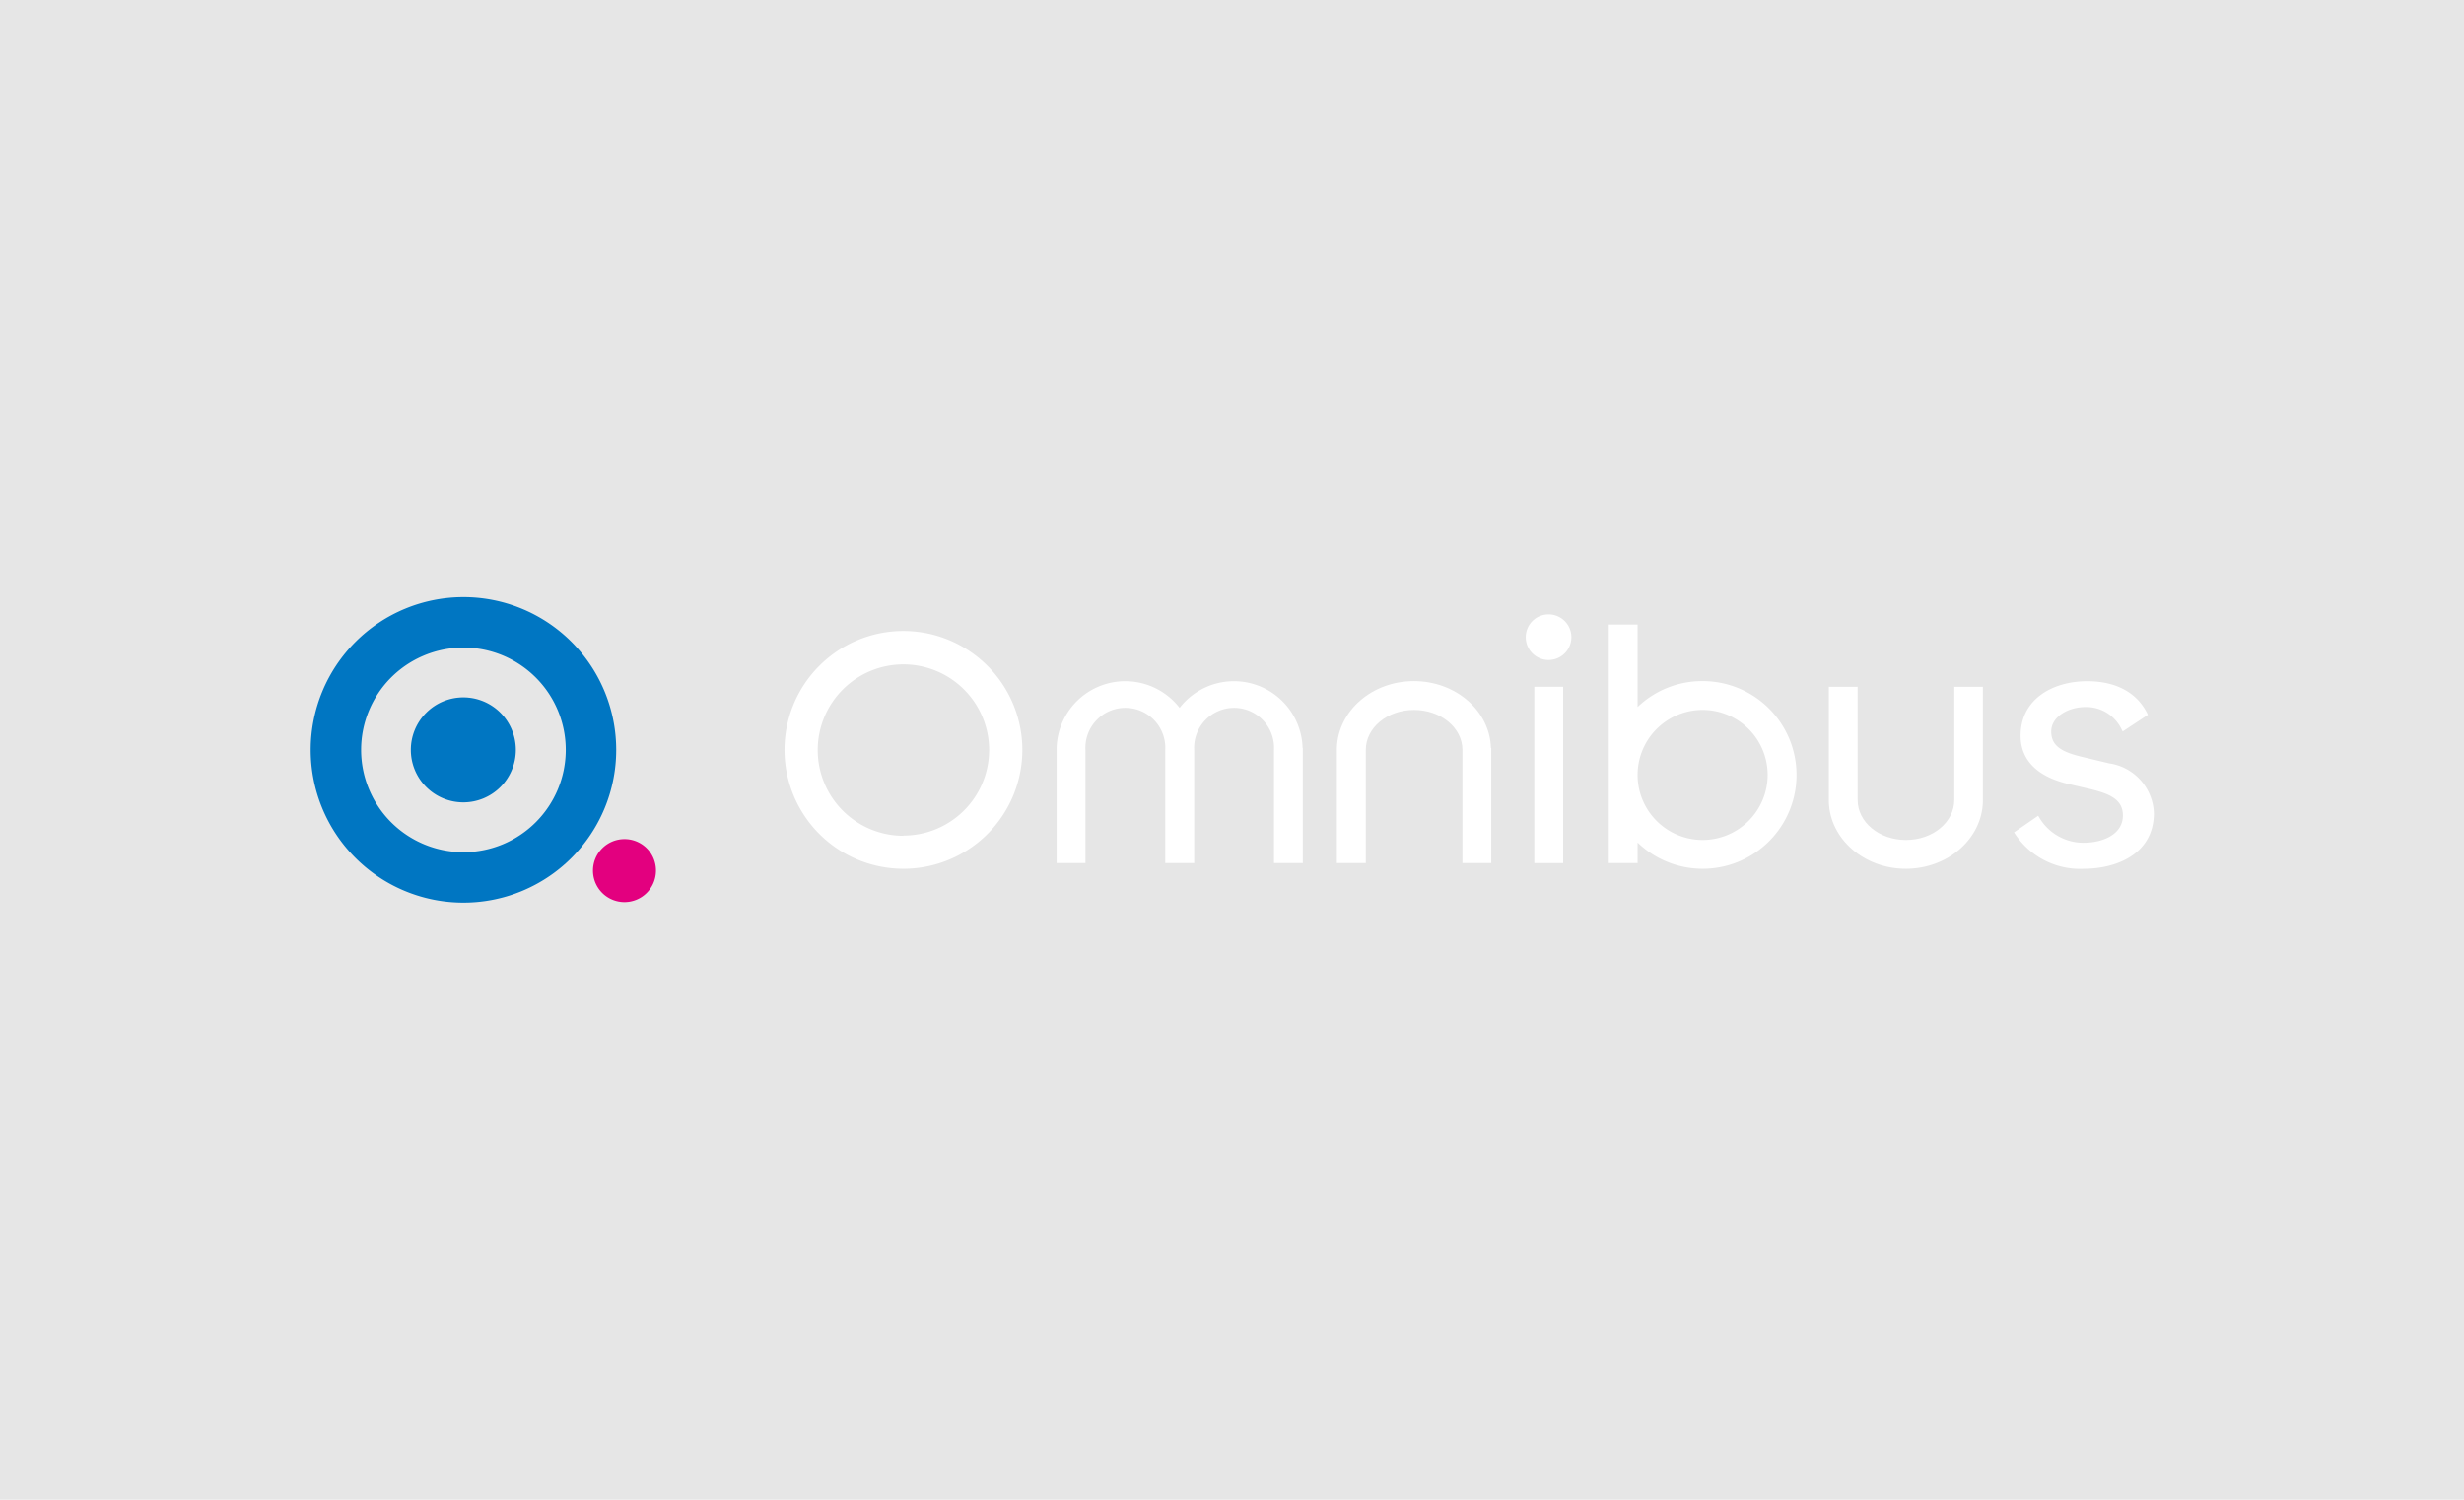 <svg xmlns="http://www.w3.org/2000/svg" width="230" height="140" viewBox="0 0 230 140"><defs><style>.cls-1{fill:#e6e6e6;}.cls-2{fill:#fff;}.cls-3{fill:#0076c2;}.cls-4{fill:#e3007f;}</style></defs><g id="レイヤー_2" data-name="レイヤー 2"><g id="デザイン"><rect class="cls-1" width="230" height="140"/><path class="cls-2" d="M84.33,58.9A11.1,11.1,0,1,0,95.43,70,11.11,11.11,0,0,0,84.33,58.9Zm0,19.12a8,8,0,1,1,8-8A8,8,0,0,1,84.33,78Z"/><path class="cls-2" d="M121.59,69.82a6.41,6.41,0,0,0-11.48-3.74,6.41,6.41,0,0,0-11.48,3.74h0V80.57h2.69V70a3.73,3.73,0,1,1,7.45,0V80.57h2.7V70a3.73,3.73,0,1,1,7.45,0V80.57h2.69V69.82Z"/><path class="cls-2" d="M139.17,69.82c-.1-3.46-3.28-6.24-7.19-6.24s-7.08,2.78-7.19,6.24h0V80.57h2.7V70c0-2.06,2-3.73,4.5-3.73s4.52,1.67,4.52,3.73V80.57h2.69V69.82Z"/><path class="cls-2" d="M182.42,64.11V74.68c0,2.06-2,3.73-4.51,3.73s-4.51-1.67-4.51-3.73V64.11h-2.69V74.86h0c.11,3.46,3.29,6.24,7.19,6.24s7.09-2.78,7.19-6.24h0V64.11Z"/><rect class="cls-2" x="143.22" y="64.11" width="2.69" height="16.46"/><path class="cls-2" d="M158.93,63.58A8.7,8.7,0,0,0,152.86,66V58.3h-2.69V80.57h2.69V78.65a8.76,8.76,0,1,0,6.07-15.07Zm0,14.83A6.07,6.07,0,1,1,165,72.34,6.08,6.08,0,0,1,158.93,78.41Z"/><path class="cls-2" d="M144.56,57.35a2.13,2.13,0,1,0,2.12,2.13A2.13,2.13,0,0,0,144.56,57.35Z"/><path class="cls-2" d="M196.89,71.26l-2.34-.56c-2-.46-3.08-1-3.08-2.41S193.09,66,194.68,66a3.65,3.65,0,0,1,3.37,2.11l.09.17,2.35-1.55-.06-.14c-1-2-3-3-5.61-3-3.09,0-6.21,1.58-6.21,5.1,0,1.54.75,3.57,4.32,4.46l2.23.52c1.84.45,3,1,3,2.45,0,1.76-1.85,2.55-3.67,2.55a4.78,4.78,0,0,1-4.14-2.36l-.1-.16L188,77.7l.09.14a7.26,7.26,0,0,0,6.43,3.26c3,0,6.53-1.36,6.53-5.2A4.87,4.87,0,0,0,196.89,71.26Z"/><path class="cls-3" d="M48.15,70a4.9,4.9,0,1,1-4.9-4.9,4.9,4.9,0,0,1,4.9,4.9"/><path class="cls-4" d="M61.23,81.33a2.94,2.94,0,1,1-2.94-3,2.93,2.93,0,0,1,2.94,3"/><path class="cls-3" d="M29,70A14.26,14.26,0,1,0,43.25,55.74,14.27,14.27,0,0,0,29,70m4.71,0a9.55,9.55,0,1,1,9.54,9.55A9.55,9.55,0,0,1,33.71,70"/></g></g></svg>